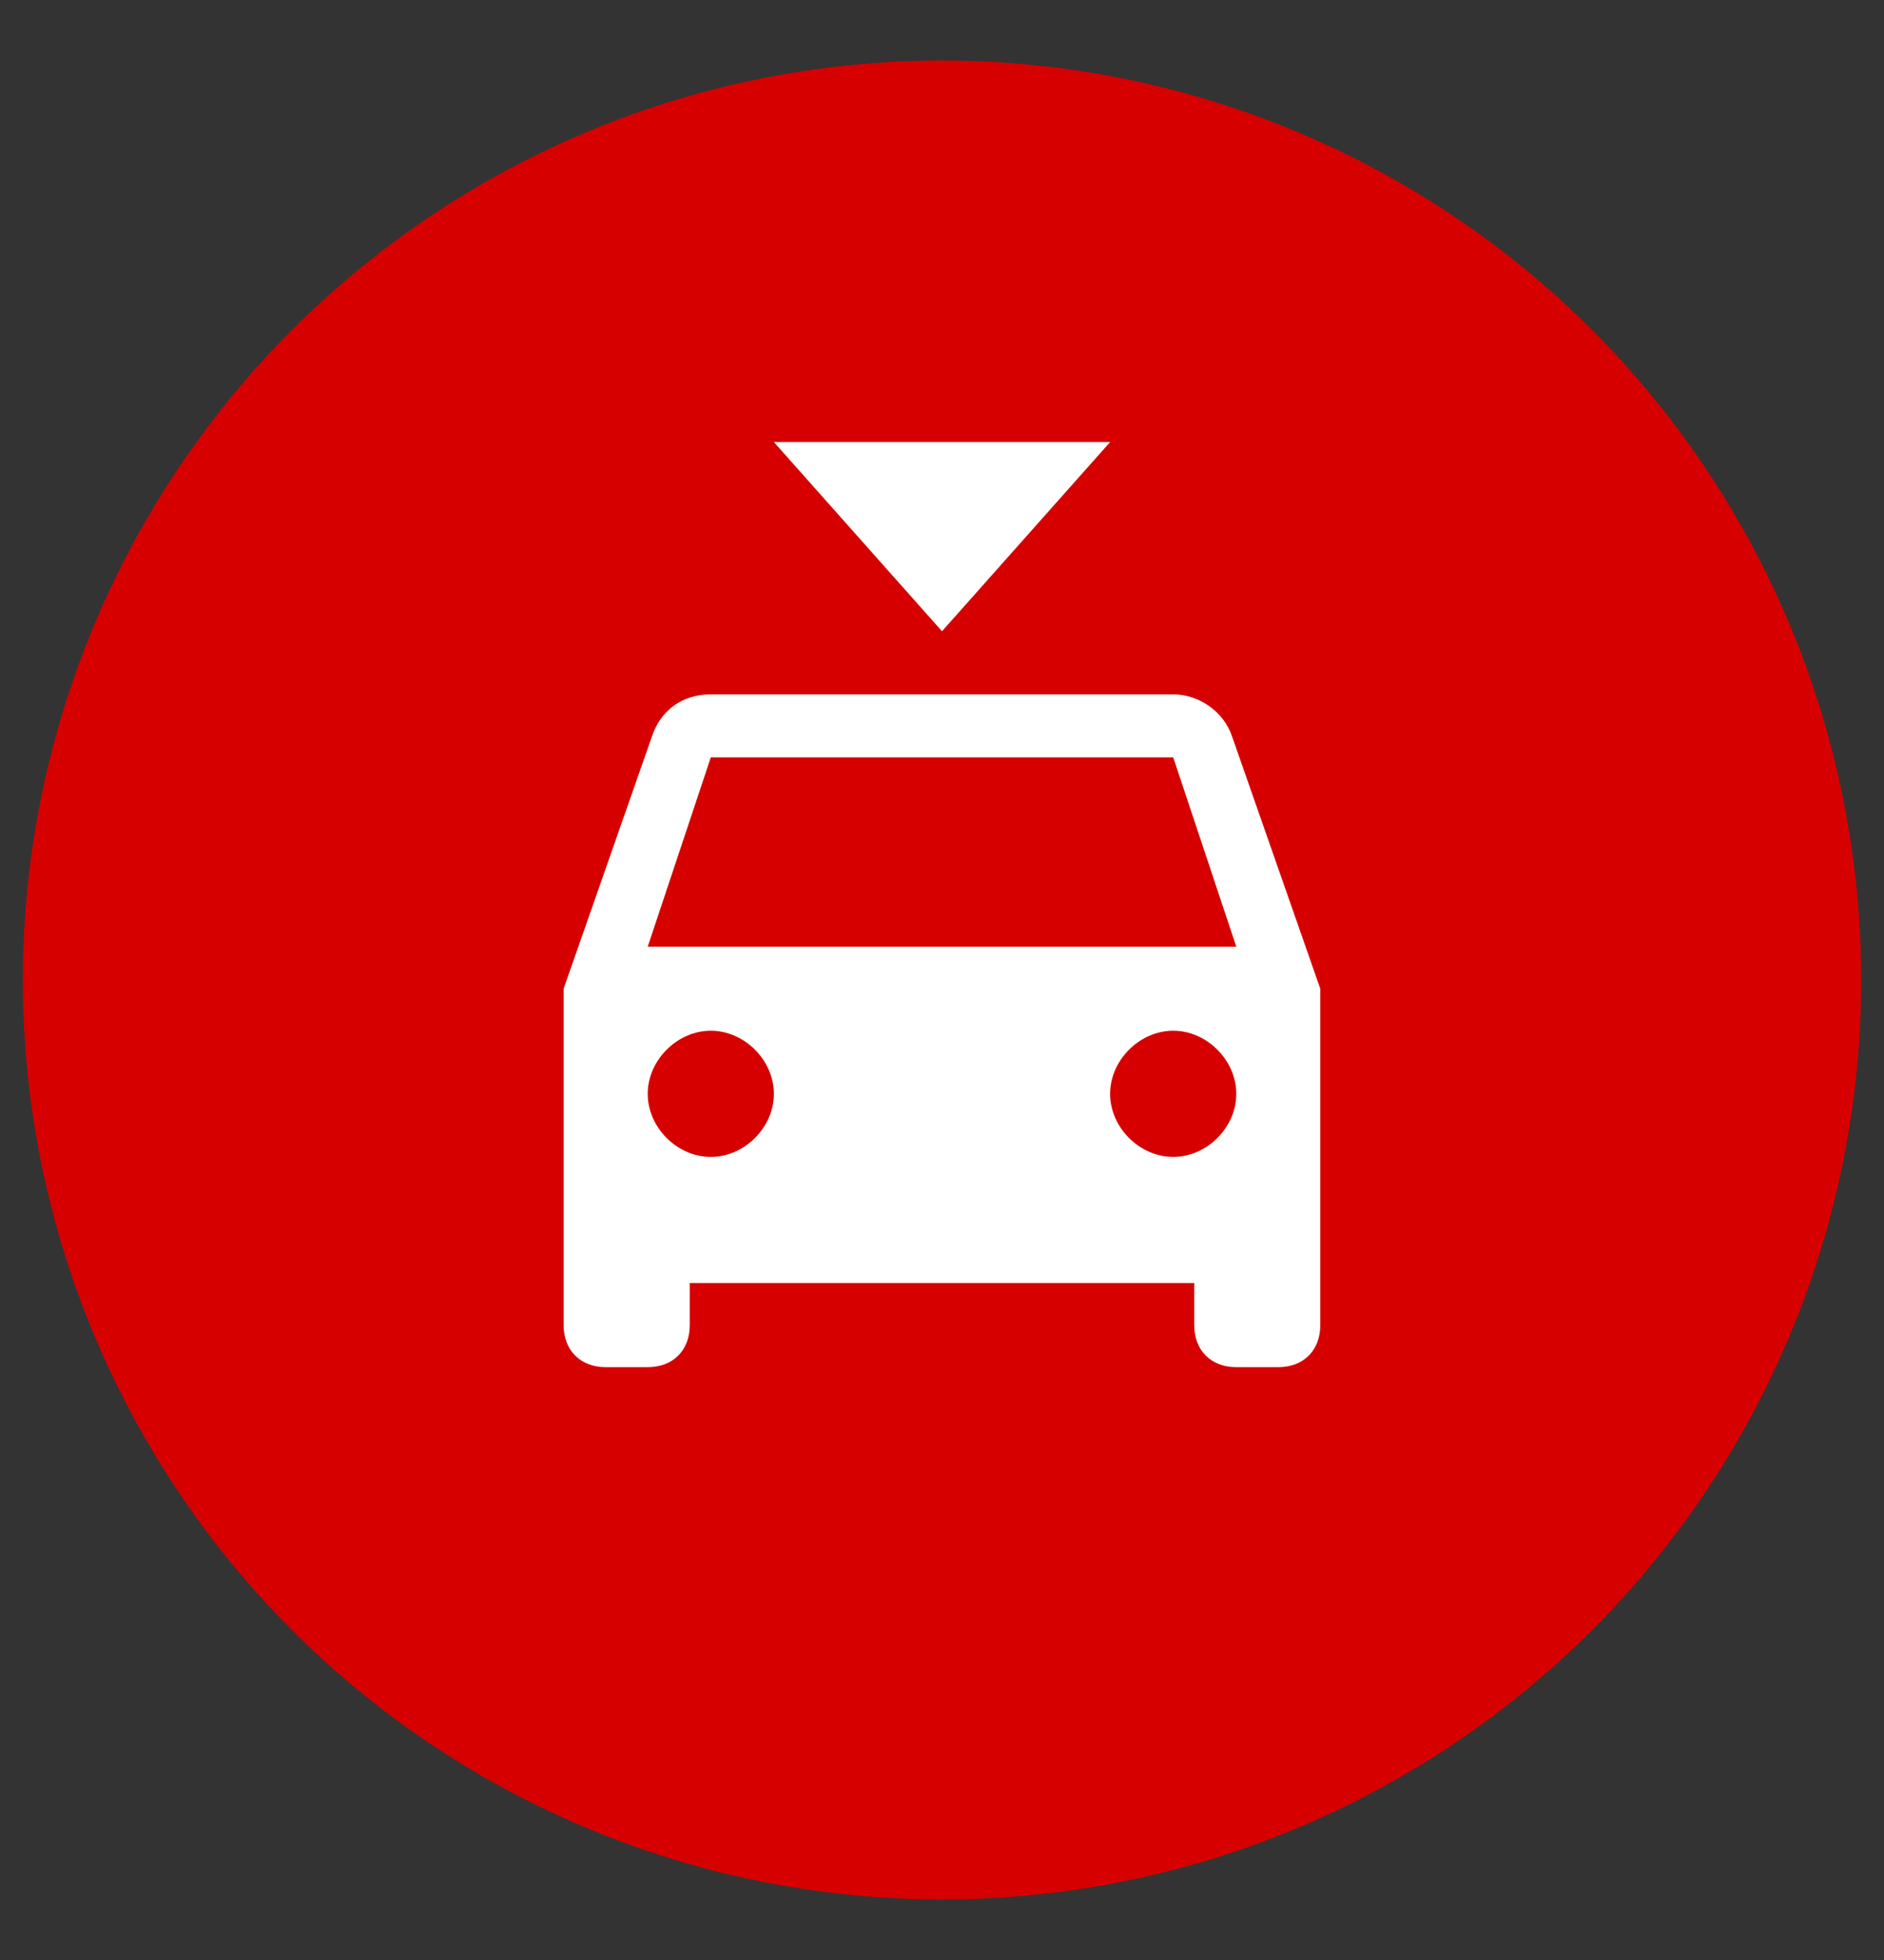<svg width="25" height="26" viewBox="0 0 25 26" fill="none" xmlns="http://www.w3.org/2000/svg">
<rect x="0" y="0" width="25" height="26" fill="#333333" stroke="none"/>
<circle cx="12.5" cy="13" r="12.197" fill="#D60000"/>
<path d="M8.595 12.558L9.432 10.047H15.568L16.405 12.558M15.568 15.347C15.122 15.347 14.731 14.957 14.731 14.51C14.731 14.064 15.122 13.673 15.568 13.673C16.014 13.673 16.405 14.064 16.405 14.51C16.405 14.957 16.014 15.347 15.568 15.347ZM9.432 15.347C8.986 15.347 8.595 14.957 8.595 14.51C8.595 14.064 8.986 13.673 9.432 13.673C9.878 13.673 10.269 14.064 10.269 14.51C10.269 14.957 9.878 15.347 9.432 15.347ZM16.349 9.769C16.238 9.434 15.903 9.211 15.568 9.211H9.432C9.041 9.211 8.763 9.434 8.651 9.769L7.479 13.116V17.578C7.479 17.913 7.703 18.136 8.037 18.136H8.595C8.93 18.136 9.153 17.913 9.153 17.578V17.02H15.847V17.578C15.847 17.913 16.07 18.136 16.405 18.136H16.963C17.297 18.136 17.52 17.913 17.52 17.578V13.116M10.269 5.864L12.5 8.374L14.731 5.864H10.269Z" fill="white"/>
</svg>
